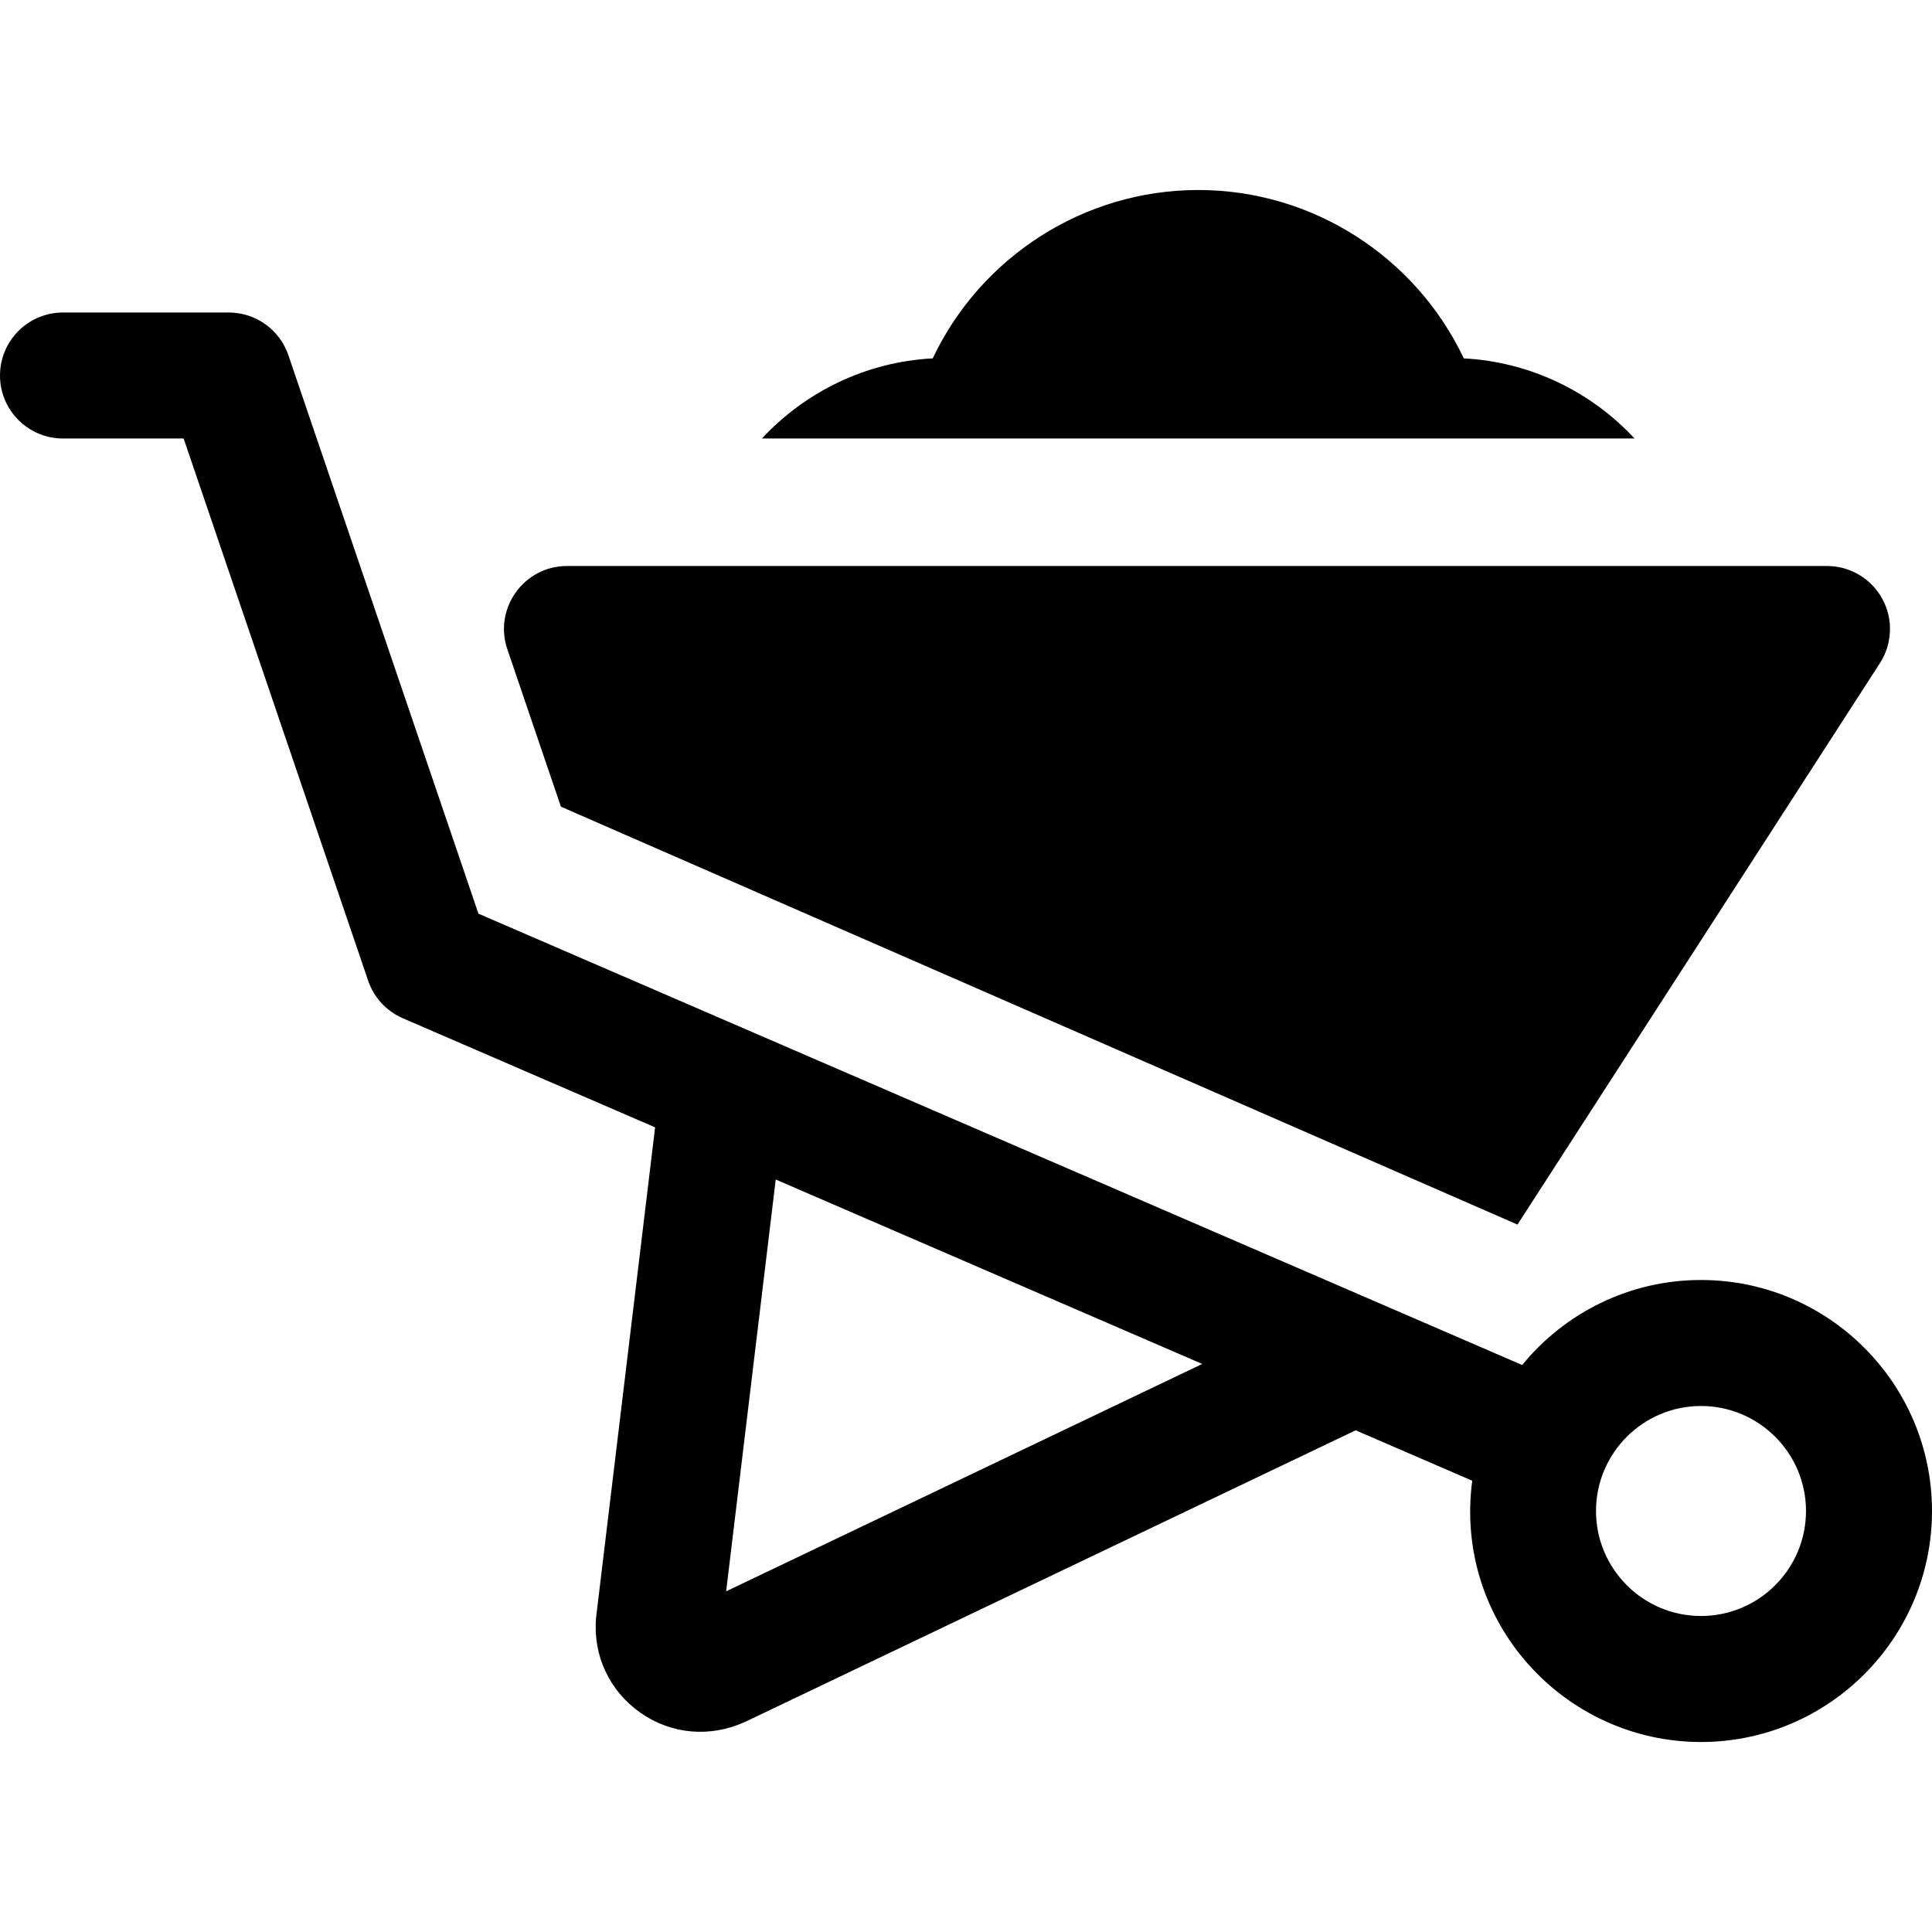 <?xml version="1.0" encoding="iso-8859-1"?>
<!-- Generator: Adobe Illustrator 19.0.0, SVG Export Plug-In . SVG Version: 6.00 Build 0)  -->
<svg xmlns="http://www.w3.org/2000/svg" xmlns:xlink="http://www.w3.org/1999/xlink" version="1.1" id="Layer_1" x="0px" y="0px" viewBox="0 0 512 512" style="enable-background:new 0 0 512 512;" xml:space="preserve">
<g>
	<g>
		<path d="M450.783,339.212c-19.086,0-36.155,8.792-47.391,22.53L126.793,242.131l-50.37-148    c-2.304-6.766-8.652-11.315-15.804-11.315H16.696C7.479,82.815,0,90.288,0,99.511c0,9.223,7.479,16.696,16.696,16.696h31.968    l48.903,143.691c1.522,4.462,4.847,8.071,9.174,9.946l66.869,28.917l-15.653,130.001c-0.837,9.978,3.554,19.364,11.739,25.114    c8.183,5.751,18.515,6.69,27.837,2.408l161.731-77.237l30.89,13.358c-4.931,37.475,24.423,69.244,60.629,69.244    c33.75,0,61.217-27.462,61.217-61.217S484.532,339.212,450.783,339.212z M192.435,421.718l13.142-109.134l113.03,48.879    L192.435,421.718z M450.783,428.256c-15.348,0-27.826-12.484-27.826-27.826c0-15.342,12.478-27.826,27.826-27.826    c15.348,0,27.826,12.484,27.826,27.826C478.609,415.772,466.13,428.256,450.783,428.256z"/>
	</g>
</g>
<g>
	<g>
		<path d="M498.837,158.707c-2.924-5.369-8.555-8.712-14.663-8.712H150.261c-11.418,0-19.496,11.255-15.804,22.076l14.192,41.706    l253.5,110.748l96.047-148.779C501.512,170.61,501.761,164.072,498.837,158.707z"/>
	</g>
</g>
<g>
	<g>
		<path d="M387.923,94.973c-12.706-26.831-39.967-44.62-70.38-44.62c-30.392,0-57.652,17.793-70.359,44.614    c-17.845,0.948-33.832,8.951-45.272,21.239h231.261C421.736,103.922,405.757,95.921,387.923,94.973z"/>
	</g>
</g>
<g>
</g>
<g>
</g>
<g>
</g>
<g>
</g>
<g>
</g>
<g>
</g>
<g>
</g>
<g>
</g>
<g>
</g>
<g>
</g>
<g>
</g>
<g>
</g>
<g>
</g>
<g>
</g>
<g>
</g>
</svg>
